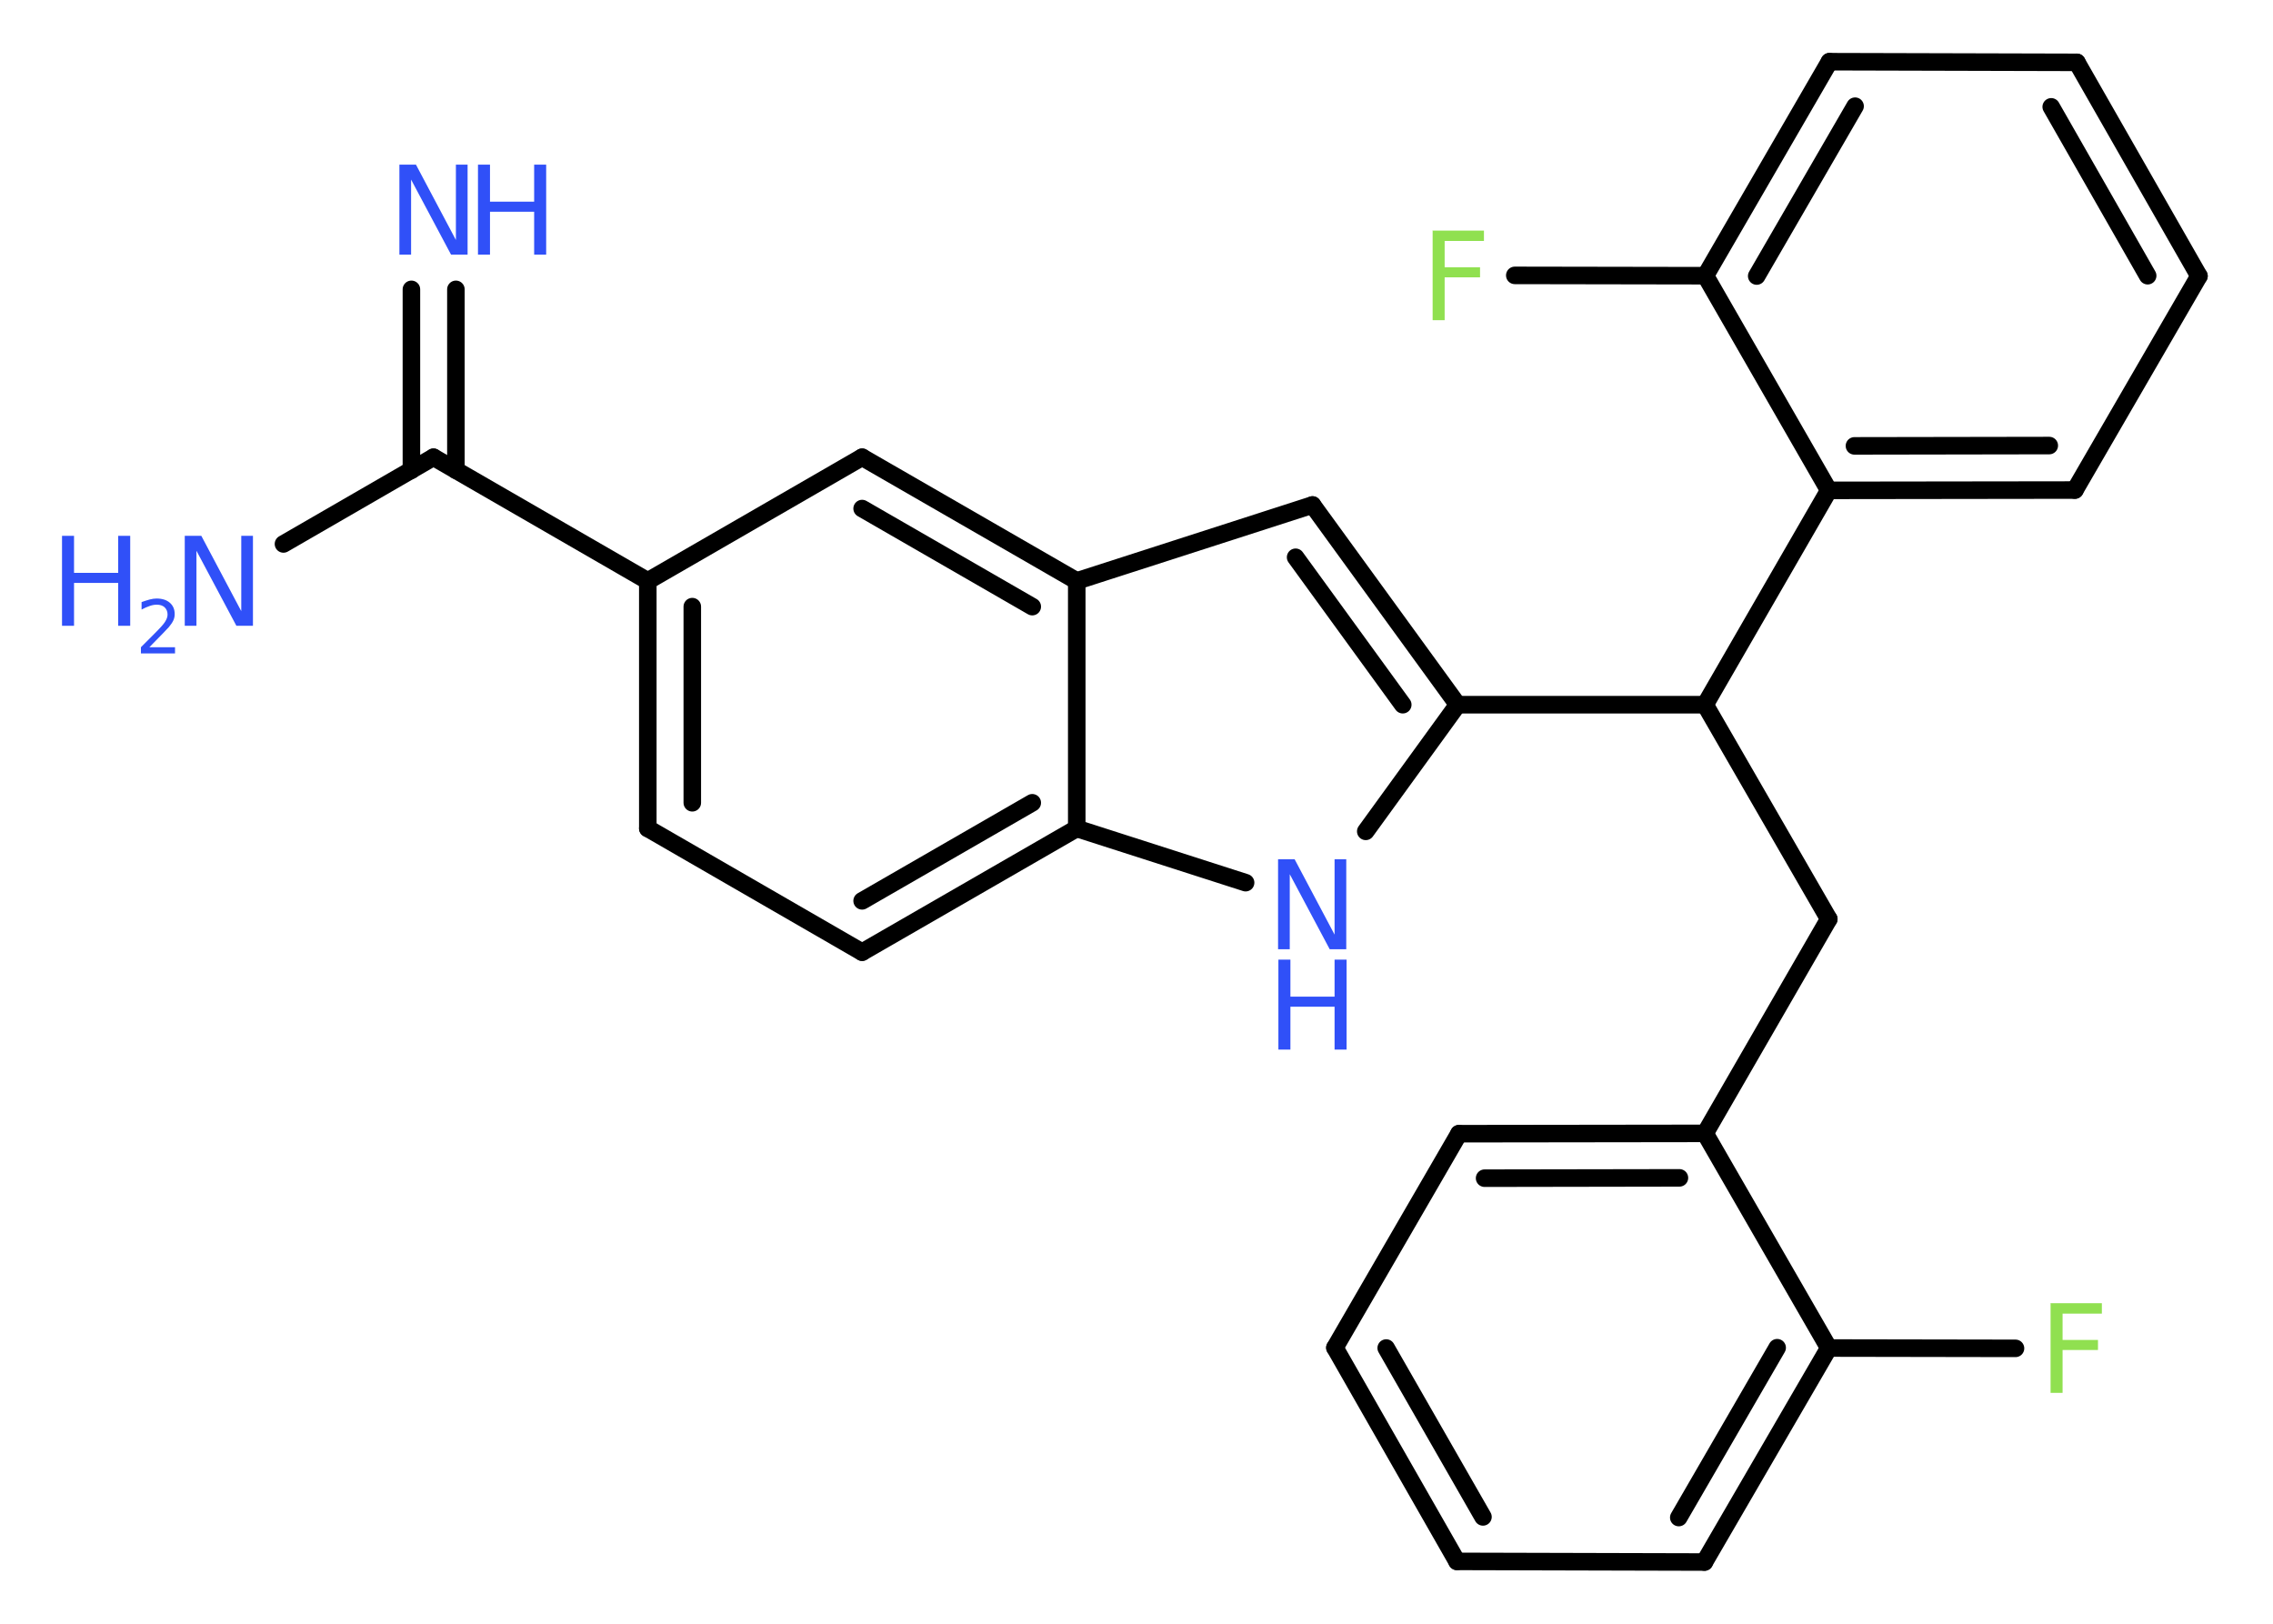 <?xml version='1.0' encoding='UTF-8'?>
<!DOCTYPE svg PUBLIC "-//W3C//DTD SVG 1.1//EN" "http://www.w3.org/Graphics/SVG/1.1/DTD/svg11.dtd">
<svg version='1.2' xmlns='http://www.w3.org/2000/svg' xmlns:xlink='http://www.w3.org/1999/xlink' width='70.0mm' height='50.0mm' viewBox='0 0 70.0 50.0'>
  <desc>Generated by the Chemistry Development Kit (http://github.com/cdk)</desc>
  <g stroke-linecap='round' stroke-linejoin='round' stroke='#000000' stroke-width='.54' fill='#3050F8'>
    <rect x='.0' y='.0' width='70.0' height='50.0' fill='#FFFFFF' stroke='none'/>
    <g id='mol1' class='mol'>
      <g id='mol1bnd1' class='bond'>
        <line x1='14.04' y1='8.91' x2='14.04' y2='14.48'/>
        <line x1='12.67' y1='8.91' x2='12.67' y2='14.48'/>
      </g>
      <line id='mol1bnd2' class='bond' x1='13.35' y1='14.08' x2='8.73' y2='16.75'/>
      <line id='mol1bnd3' class='bond' x1='13.35' y1='14.08' x2='19.95' y2='17.89'/>
      <g id='mol1bnd4' class='bond'>
        <line x1='19.95' y1='17.89' x2='19.95' y2='25.51'/>
        <line x1='21.32' y1='18.68' x2='21.32' y2='24.72'/>
      </g>
      <line id='mol1bnd5' class='bond' x1='19.95' y1='25.51' x2='26.55' y2='29.32'/>
      <g id='mol1bnd6' class='bond'>
        <line x1='26.55' y1='29.32' x2='33.16' y2='25.51'/>
        <line x1='26.55' y1='27.74' x2='31.79' y2='24.72'/>
      </g>
      <line id='mol1bnd7' class='bond' x1='33.16' y1='25.51' x2='38.36' y2='27.18'/>
      <line id='mol1bnd8' class='bond' x1='42.06' y1='25.6' x2='44.89' y2='21.7'/>
      <line id='mol1bnd9' class='bond' x1='44.89' y1='21.7' x2='52.51' y2='21.7'/>
      <line id='mol1bnd10' class='bond' x1='52.51' y1='21.7' x2='56.32' y2='28.3'/>
      <line id='mol1bnd11' class='bond' x1='56.32' y1='28.3' x2='52.51' y2='34.9'/>
      <g id='mol1bnd12' class='bond'>
        <line x1='52.51' y1='34.9' x2='44.93' y2='34.91'/>
        <line x1='51.72' y1='36.27' x2='45.72' y2='36.28'/>
      </g>
      <line id='mol1bnd13' class='bond' x1='44.93' y1='34.91' x2='41.11' y2='41.5'/>
      <g id='mol1bnd14' class='bond'>
        <line x1='41.11' y1='41.5' x2='44.87' y2='48.08'/>
        <line x1='42.69' y1='41.51' x2='45.67' y2='46.71'/>
      </g>
      <line id='mol1bnd15' class='bond' x1='44.87' y1='48.08' x2='52.49' y2='48.1'/>
      <g id='mol1bnd16' class='bond'>
        <line x1='52.49' y1='48.1' x2='56.32' y2='41.51'/>
        <line x1='51.7' y1='46.73' x2='54.73' y2='41.5'/>
      </g>
      <line id='mol1bnd17' class='bond' x1='52.51' y1='34.9' x2='56.32' y2='41.51'/>
      <line id='mol1bnd18' class='bond' x1='56.32' y1='41.51' x2='62.07' y2='41.52'/>
      <line id='mol1bnd19' class='bond' x1='52.51' y1='21.7' x2='56.32' y2='15.1'/>
      <g id='mol1bnd20' class='bond'>
        <line x1='56.32' y1='15.1' x2='63.9' y2='15.09'/>
        <line x1='57.11' y1='13.73' x2='63.11' y2='13.72'/>
      </g>
      <line id='mol1bnd21' class='bond' x1='63.9' y1='15.09' x2='67.72' y2='8.5'/>
      <g id='mol1bnd22' class='bond'>
        <line x1='67.72' y1='8.5' x2='63.96' y2='1.92'/>
        <line x1='66.14' y1='8.49' x2='63.17' y2='3.29'/>
      </g>
      <line id='mol1bnd23' class='bond' x1='63.96' y1='1.92' x2='56.34' y2='1.9'/>
      <g id='mol1bnd24' class='bond'>
        <line x1='56.34' y1='1.9' x2='52.52' y2='8.49'/>
        <line x1='57.13' y1='3.27' x2='54.1' y2='8.5'/>
      </g>
      <line id='mol1bnd25' class='bond' x1='56.32' y1='15.1' x2='52.52' y2='8.49'/>
      <line id='mol1bnd26' class='bond' x1='52.52' y1='8.49' x2='46.65' y2='8.48'/>
      <g id='mol1bnd27' class='bond'>
        <line x1='44.89' y1='21.7' x2='40.42' y2='15.55'/>
        <line x1='43.2' y1='21.7' x2='39.9' y2='17.16'/>
      </g>
      <line id='mol1bnd28' class='bond' x1='40.42' y1='15.55' x2='33.16' y2='17.89'/>
      <line id='mol1bnd29' class='bond' x1='33.16' y1='25.51' x2='33.16' y2='17.89'/>
      <g id='mol1bnd30' class='bond'>
        <line x1='33.16' y1='17.89' x2='26.55' y2='14.08'/>
        <line x1='31.79' y1='18.68' x2='26.55' y2='15.66'/>
      </g>
      <line id='mol1bnd31' class='bond' x1='19.95' y1='17.89' x2='26.55' y2='14.08'/>
      <g id='mol1atm1' class='atom'>
        <path d='M12.31 5.07h.5l1.23 2.32v-2.32h.36v2.77h-.51l-1.23 -2.31v2.31h-.36v-2.77z' stroke='none'/>
        <path d='M14.72 5.07h.37v1.14h1.36v-1.14h.37v2.77h-.37v-1.32h-1.36v1.32h-.37v-2.77z' stroke='none'/>
      </g>
      <g id='mol1atm3' class='atom'>
        <path d='M5.7 16.5h.5l1.23 2.32v-2.32h.36v2.77h-.51l-1.23 -2.31v2.31h-.36v-2.77z' stroke='none'/>
        <path d='M1.91 16.5h.37v1.14h1.36v-1.14h.37v2.77h-.37v-1.32h-1.36v1.32h-.37v-2.77z' stroke='none'/>
        <path d='M4.61 19.93h.78v.19h-1.05v-.19q.13 -.13 .35 -.35q.22 -.22 .28 -.29q.11 -.12 .15 -.21q.04 -.08 .04 -.16q.0 -.13 -.09 -.22q-.09 -.08 -.24 -.08q-.11 .0 -.22 .04q-.12 .04 -.25 .11v-.23q.14 -.05 .25 -.08q.12 -.03 .21 -.03q.26 .0 .41 .13q.15 .13 .15 .35q.0 .1 -.04 .19q-.04 .09 -.14 .21q-.03 .03 -.18 .19q-.15 .15 -.42 .43z' stroke='none'/>
      </g>
      <g id='mol1atm8' class='atom'>
        <path d='M39.37 26.46h.5l1.23 2.32v-2.32h.36v2.77h-.51l-1.23 -2.31v2.31h-.36v-2.77z' stroke='none'/>
        <path d='M39.37 29.55h.37v1.14h1.36v-1.14h.37v2.77h-.37v-1.32h-1.36v1.32h-.37v-2.77z' stroke='none'/>
      </g>
      <path id='mol1atm18' class='atom' d='M63.14 40.13h1.59v.32h-1.21v.81h1.09v.31h-1.09v1.32h-.37v-2.77z' stroke='none' fill='#90E050'/>
      <path id='mol1atm25' class='atom' d='M44.11 7.1h1.59v.32h-1.21v.81h1.09v.31h-1.09v1.32h-.37v-2.77z' stroke='none' fill='#90E050'/>
    </g>
  </g>
</svg>
